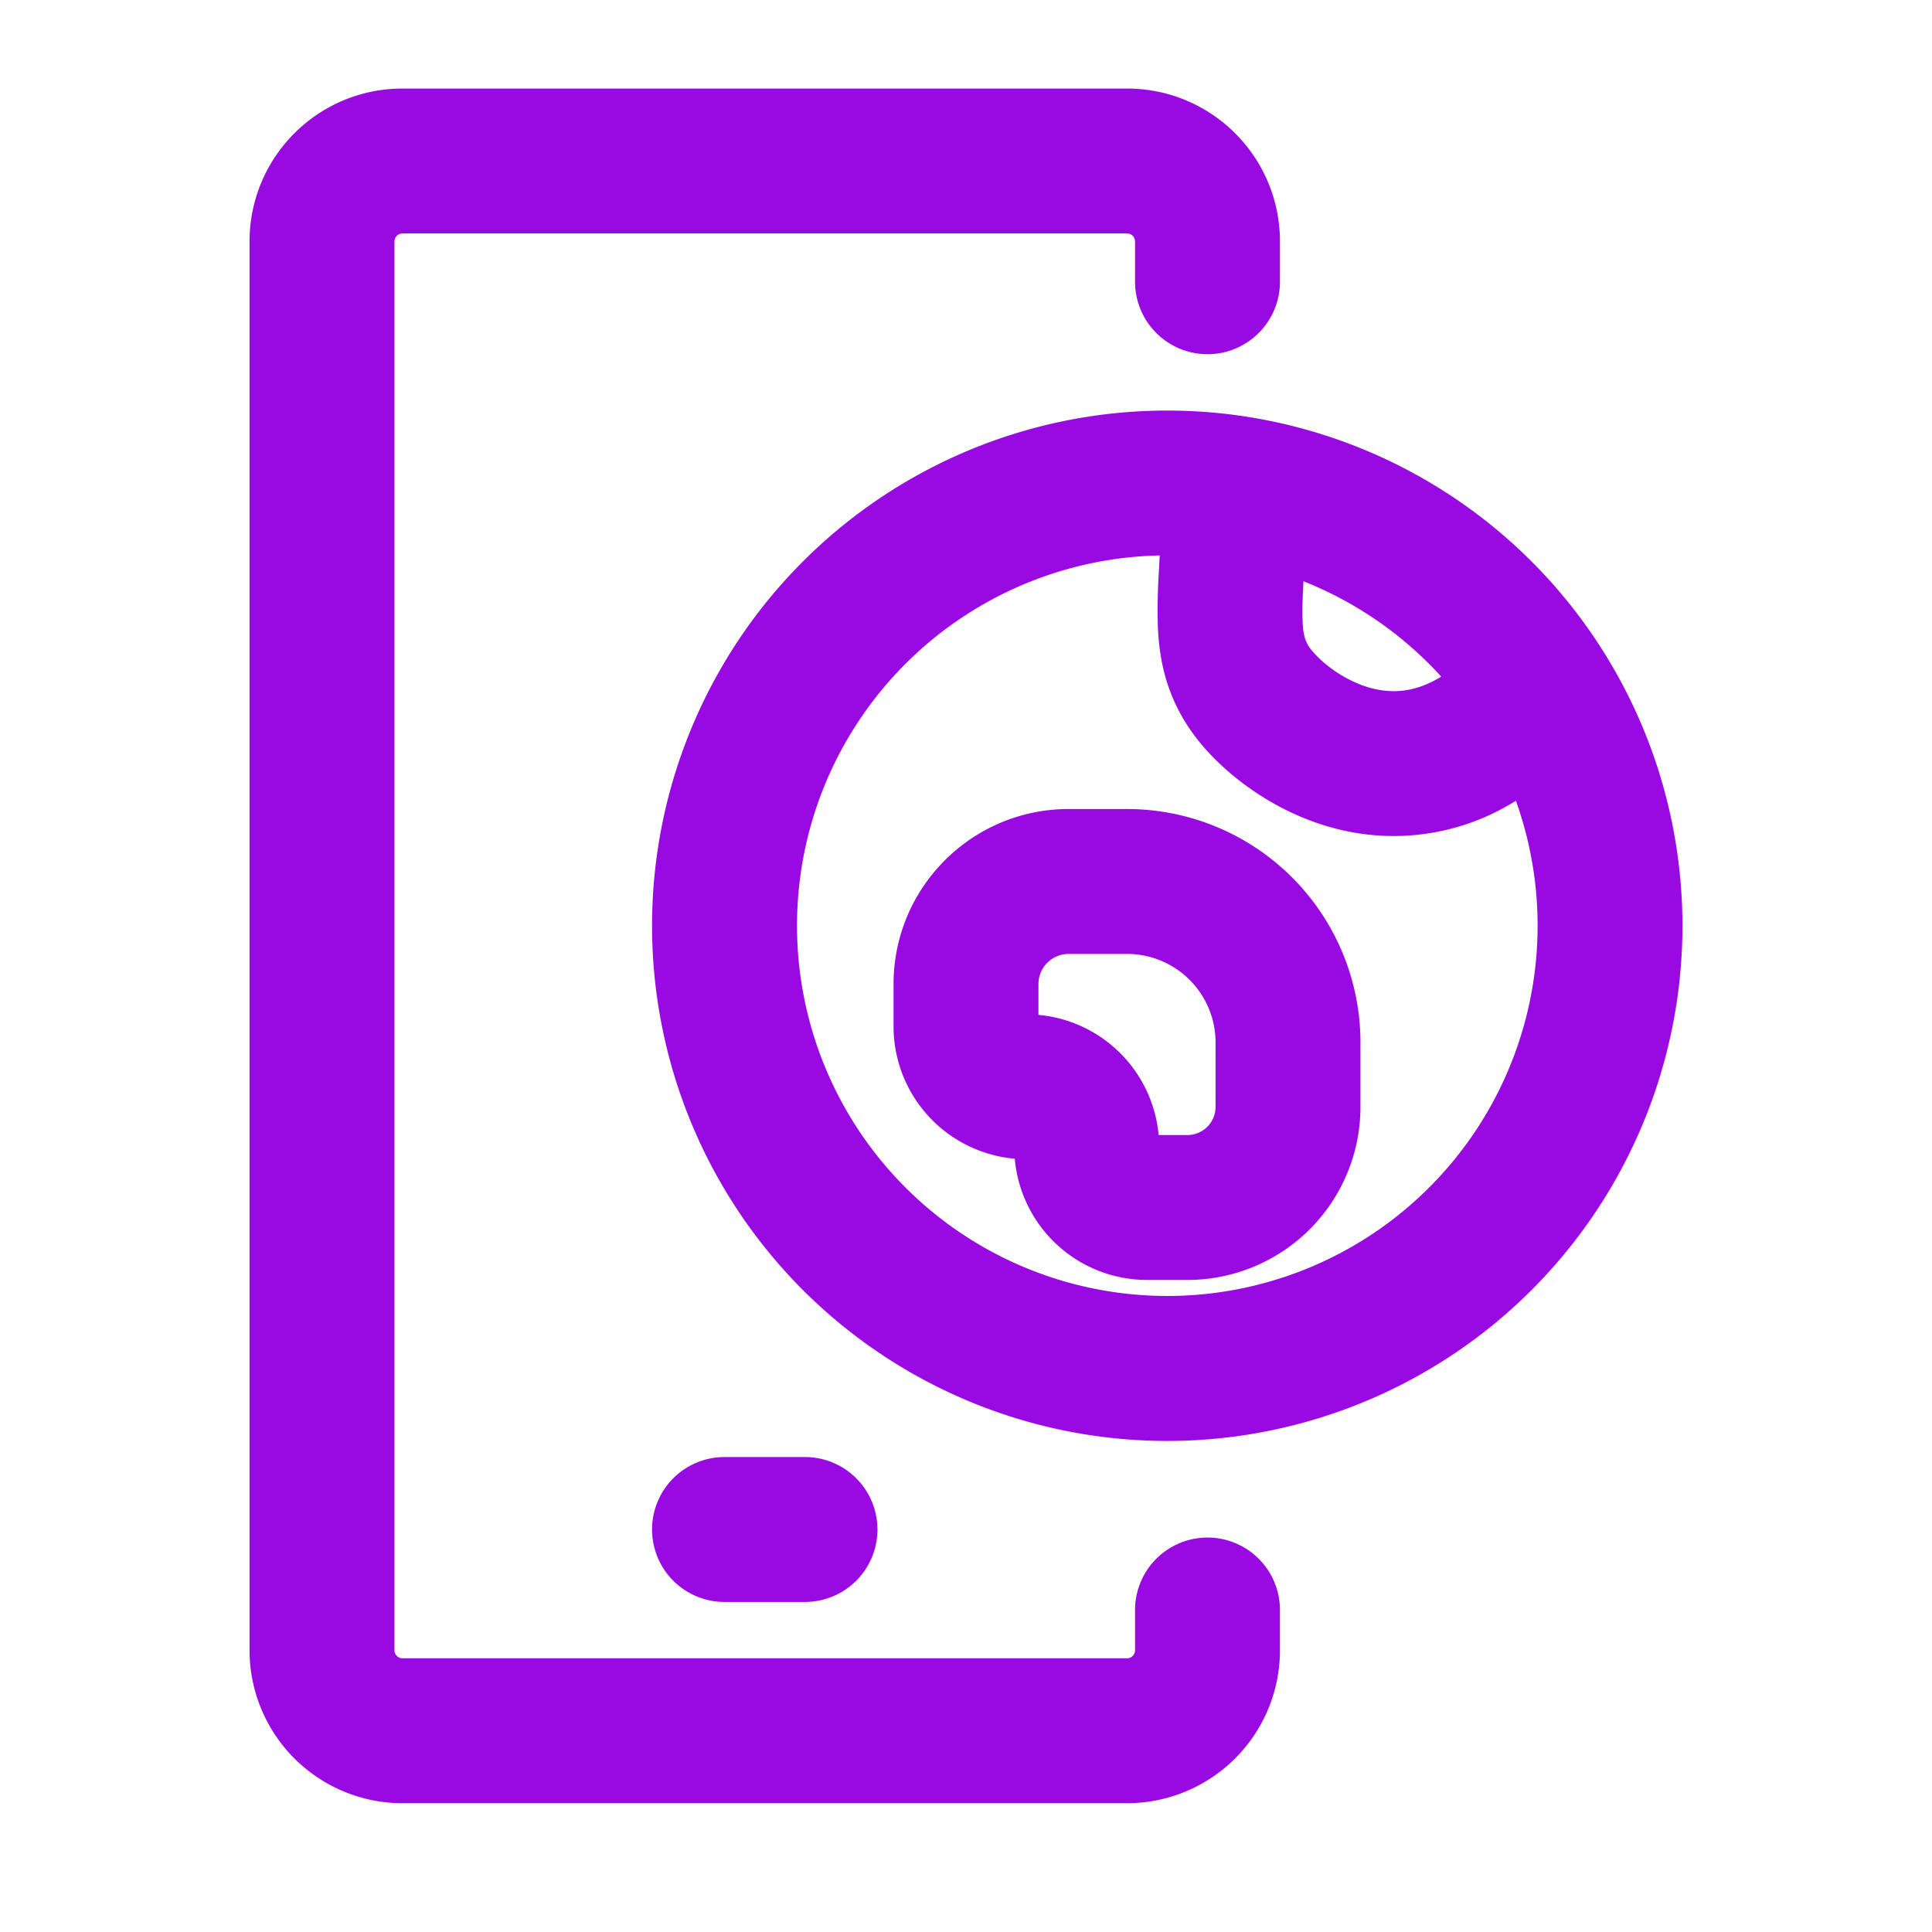<?xml version="1.0" encoding="UTF-8"?>
<svg xmlns="http://www.w3.org/2000/svg" fill="none" viewBox="0 0 24 24"><path fill="#1E1E20" fill-rule="evenodd" d="M3.1 3c0-1.05.85-1.9 1.9-1.9h9c1.05 0 1.9.85 1.9 1.9v.5a.9.9 0 1 1-1.8 0V3a.1.1 0 0 0-.1-.1H5a.1.1 0 0 0-.1.1v17.5a.1.1 0 0 0 .1.1h9a.1.1 0 0 0 .1-.1V20a.9.9 0 0 1 1.8 0v.5a1.9 1.9 0 0 1-1.9 1.9H5a1.9 1.9 0 0 1-1.9-1.9V3zm11.306 3.9a4.6 4.6 0 1 0 4.425 3.047 2.851 2.851 0 0 1-1.96.404c-.812-.128-1.458-.581-1.838-.982-.48-.509-.628-1.041-.65-1.59a7.76 7.76 0 0 1 .015-.718l.001-.02.007-.14zm1.786.321c-.01.21-.017.357-.011.484.008.219.042.302.16.426.178.189.483.39.811.442.197.031.45.018.751-.168a4.61 4.61 0 0 0-1.71-1.184zM8.1 11.5a6.4 6.4 0 1 1 12.8 0 6.4 6.4 0 0 1-12.8 0zm3 .725c0-1.201.974-2.175 2.175-2.175H14a2.9 2.9 0 0 1 2.9 2.9v.8a2.15 2.15 0 0 1-2.15 2.15h-.5a1.65 1.65 0 0 1-1.644-1.506A1.65 1.65 0 0 1 11.1 12.75v-.525zm2.175-.375a.375.375 0 0 0-.375.375v.382a1.65 1.65 0 0 1 1.493 1.493h.357a.35.35 0 0 0 .35-.35v-.8a1.1 1.1 0 0 0-1.1-1.1h-.725zM8.1 19a.9.9 0 0 1 .9-.9h1a.9.9 0 1 1 0 1.8H9a.9.9 0 0 1-.9-.9z" clip-rule="evenodd" style="fill: #990ae3;"/></svg>
